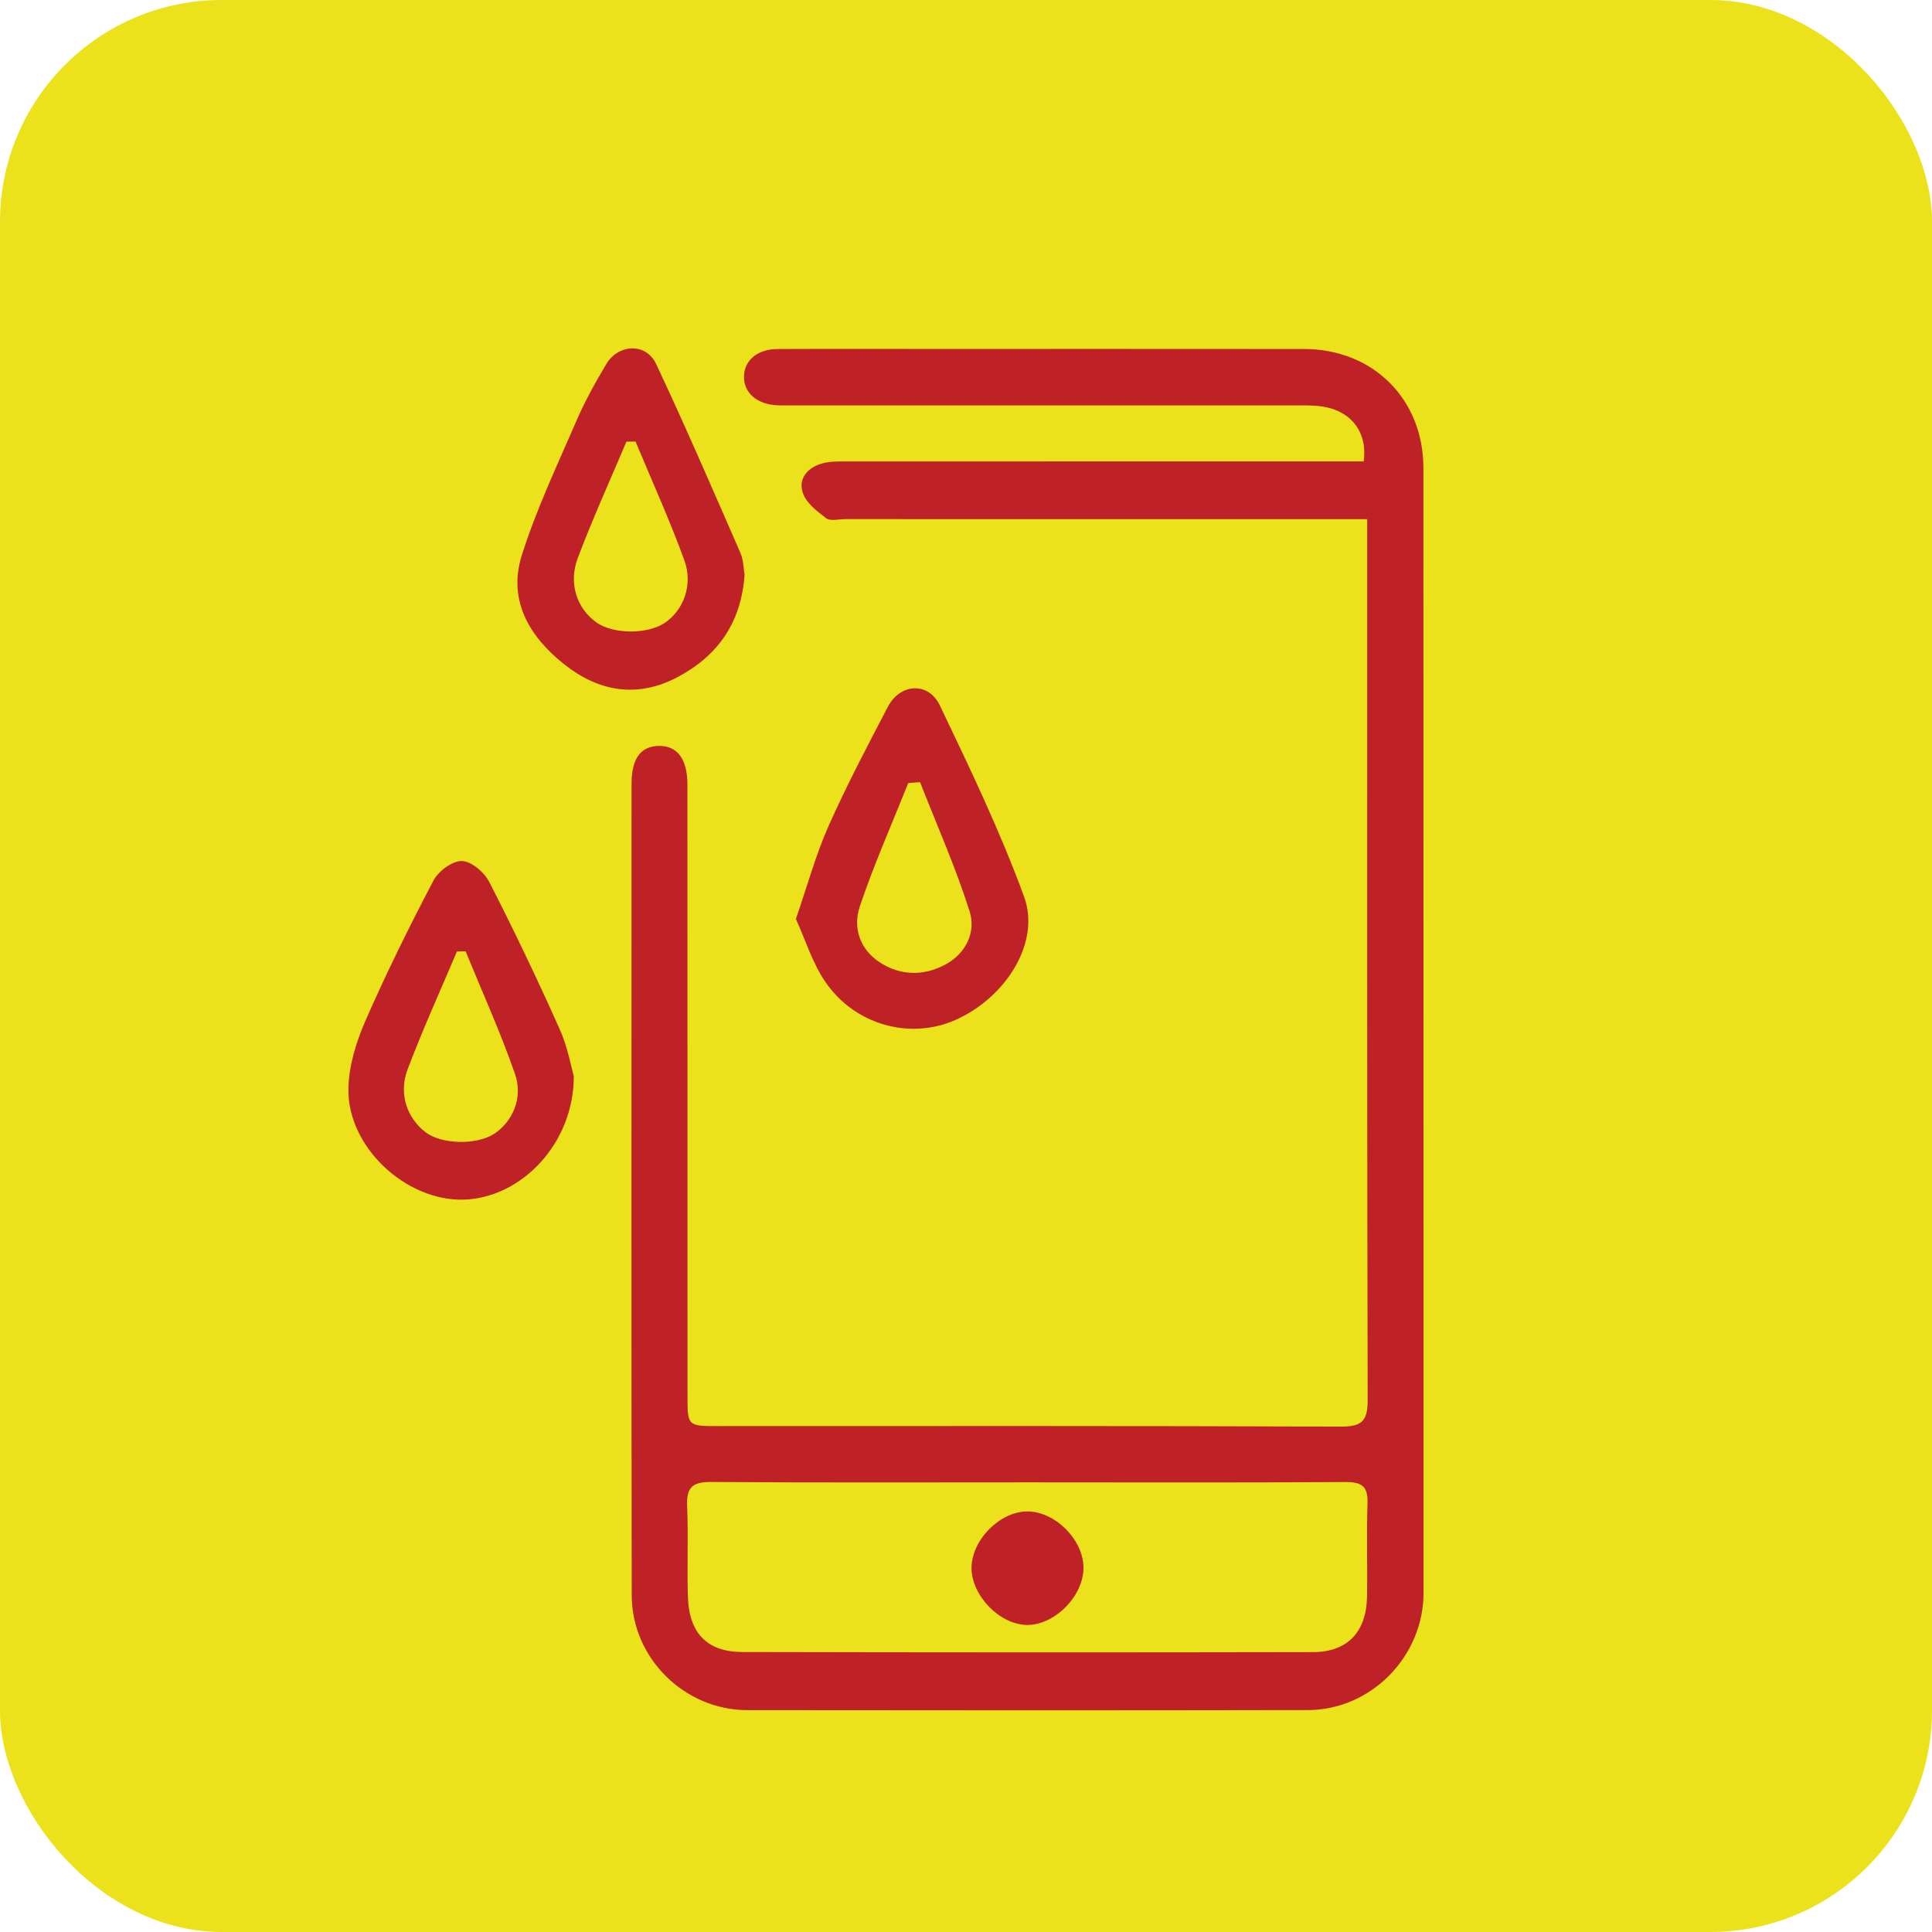 <svg width="61" height="61" viewBox="0 0 61 61" fill="none" xmlns="http://www.w3.org/2000/svg">
<rect width="61" height="61" rx="7" fill="#ECE21B"/>
<g clip-path="url(#clip0)">
<path d="M43.167 16.392C42.847 16.392 42.608 16.392 42.37 16.392C37.14 16.392 31.909 16.391 26.679 16.391C26.478 16.391 26.218 16.462 26.088 16.364C25.797 16.144 25.449 15.878 25.346 15.558C25.196 15.095 25.515 14.746 25.986 14.625C26.219 14.564 26.473 14.57 26.717 14.57C31.902 14.567 37.088 14.568 42.273 14.568C42.537 14.568 42.801 14.568 43.056 14.568C43.184 13.654 42.666 12.978 41.762 12.836C41.477 12.791 41.182 12.801 40.893 12.801C35.573 12.8 30.254 12.8 24.934 12.8C24.8 12.8 24.666 12.804 24.532 12.797C23.896 12.763 23.486 12.405 23.49 11.893C23.495 11.381 23.911 11.024 24.547 11.02C26.089 11.012 27.632 11.017 29.173 11.017C33.174 11.017 37.175 11.015 41.174 11.019C43.353 11.02 44.942 12.604 44.942 14.778C44.946 26.617 44.946 38.456 44.946 50.294C44.946 52.298 43.291 53.99 41.295 53.993C35.395 54.004 29.495 54.003 23.595 53.995C21.613 53.992 19.949 52.356 19.946 50.372C19.933 41.825 19.938 33.278 19.941 24.731C19.941 23.944 20.239 23.555 20.807 23.551C21.391 23.547 21.705 23.966 21.705 24.785C21.707 31.207 21.707 37.631 21.707 44.053C21.707 45.027 21.703 45.027 22.689 45.027C29.237 45.027 35.786 45.016 42.335 45.043C43.028 45.046 43.185 44.844 43.182 44.177C43.161 35.18 43.167 26.184 43.167 17.187C43.167 16.947 43.167 16.708 43.167 16.392ZM32.502 46.803C29.151 46.803 25.799 46.816 22.449 46.791C21.852 46.786 21.668 46.974 21.695 47.557C21.738 48.518 21.687 49.482 21.721 50.442C21.761 51.568 22.334 52.157 23.433 52.16C29.442 52.173 35.451 52.175 41.461 52.163C42.544 52.16 43.139 51.525 43.161 50.429C43.18 49.444 43.142 48.46 43.177 47.477C43.196 46.945 43.019 46.791 42.487 46.793C39.158 46.815 35.831 46.804 32.502 46.803Z" fill="#BF2226"/>
<path d="M25.129 29.017C25.491 27.966 25.754 26.997 26.156 26.09C26.726 24.808 27.382 23.561 28.033 22.316C28.42 21.574 29.312 21.516 29.674 22.272C30.624 24.258 31.582 26.253 32.336 28.317C32.859 29.753 31.767 31.484 30.184 32.196C28.744 32.843 26.985 32.37 26.05 30.988C25.651 30.401 25.436 29.691 25.129 29.017ZM29.049 24.696C28.925 24.704 28.8 24.714 28.677 24.722C28.16 26.018 27.593 27.296 27.148 28.616C26.922 29.287 27.145 29.973 27.778 30.385C28.446 30.82 29.192 30.819 29.876 30.439C30.503 30.09 30.82 29.421 30.616 28.78C30.176 27.393 29.582 26.054 29.049 24.696Z" fill="#BF2226"/>
<path d="M23.509 18.148C23.404 19.656 22.669 20.703 21.393 21.379C20.123 22.052 18.907 21.837 17.826 20.984C16.726 20.117 16.024 18.96 16.475 17.534C16.935 16.075 17.598 14.679 18.207 13.271C18.471 12.659 18.801 12.069 19.143 11.496C19.528 10.85 20.4 10.82 20.715 11.49C21.644 13.462 22.507 15.466 23.38 17.463C23.475 17.682 23.473 17.942 23.509 18.148ZM20.066 13.941C19.97 13.943 19.874 13.944 19.779 13.944C19.261 15.17 18.707 16.384 18.239 17.629C17.937 18.431 18.227 19.229 18.837 19.656C19.371 20.031 20.455 20.032 20.998 19.66C21.579 19.262 21.89 18.471 21.607 17.69C21.147 16.422 20.585 15.189 20.066 13.941Z" fill="#BF2226"/>
<path d="M18.117 33.975C18.122 36.115 16.444 37.835 14.627 37.877C12.805 37.918 10.968 36.21 11 34.376C11.012 33.662 11.24 32.914 11.528 32.252C12.188 30.741 12.921 29.259 13.688 27.799C13.844 27.502 14.284 27.177 14.584 27.185C14.884 27.193 15.292 27.542 15.448 27.847C16.23 29.374 16.969 30.925 17.67 32.491C17.922 33.051 18.03 33.676 18.117 33.975ZM14.701 30.036C14.609 30.039 14.518 30.041 14.427 30.043C13.902 31.284 13.342 32.511 12.867 33.771C12.577 34.538 12.858 35.312 13.44 35.751C13.95 36.135 15.044 36.159 15.599 35.8C16.175 35.428 16.525 34.667 16.262 33.913C15.805 32.599 15.228 31.325 14.701 30.036Z" fill="#BF2226"/>
<path d="M30.675 49.506C30.675 48.631 31.558 47.731 32.425 47.721C33.296 47.712 34.193 48.594 34.209 49.477C34.227 50.377 33.305 51.318 32.42 51.305C31.56 51.292 30.676 50.382 30.675 49.506Z" fill="#BF2226"/>
</g>
<defs>
<clipPath id="clip0">
<rect width="33.947" height="43" fill="white" transform="translate(11 11)"/>
</clipPath>
</defs>
</svg>

